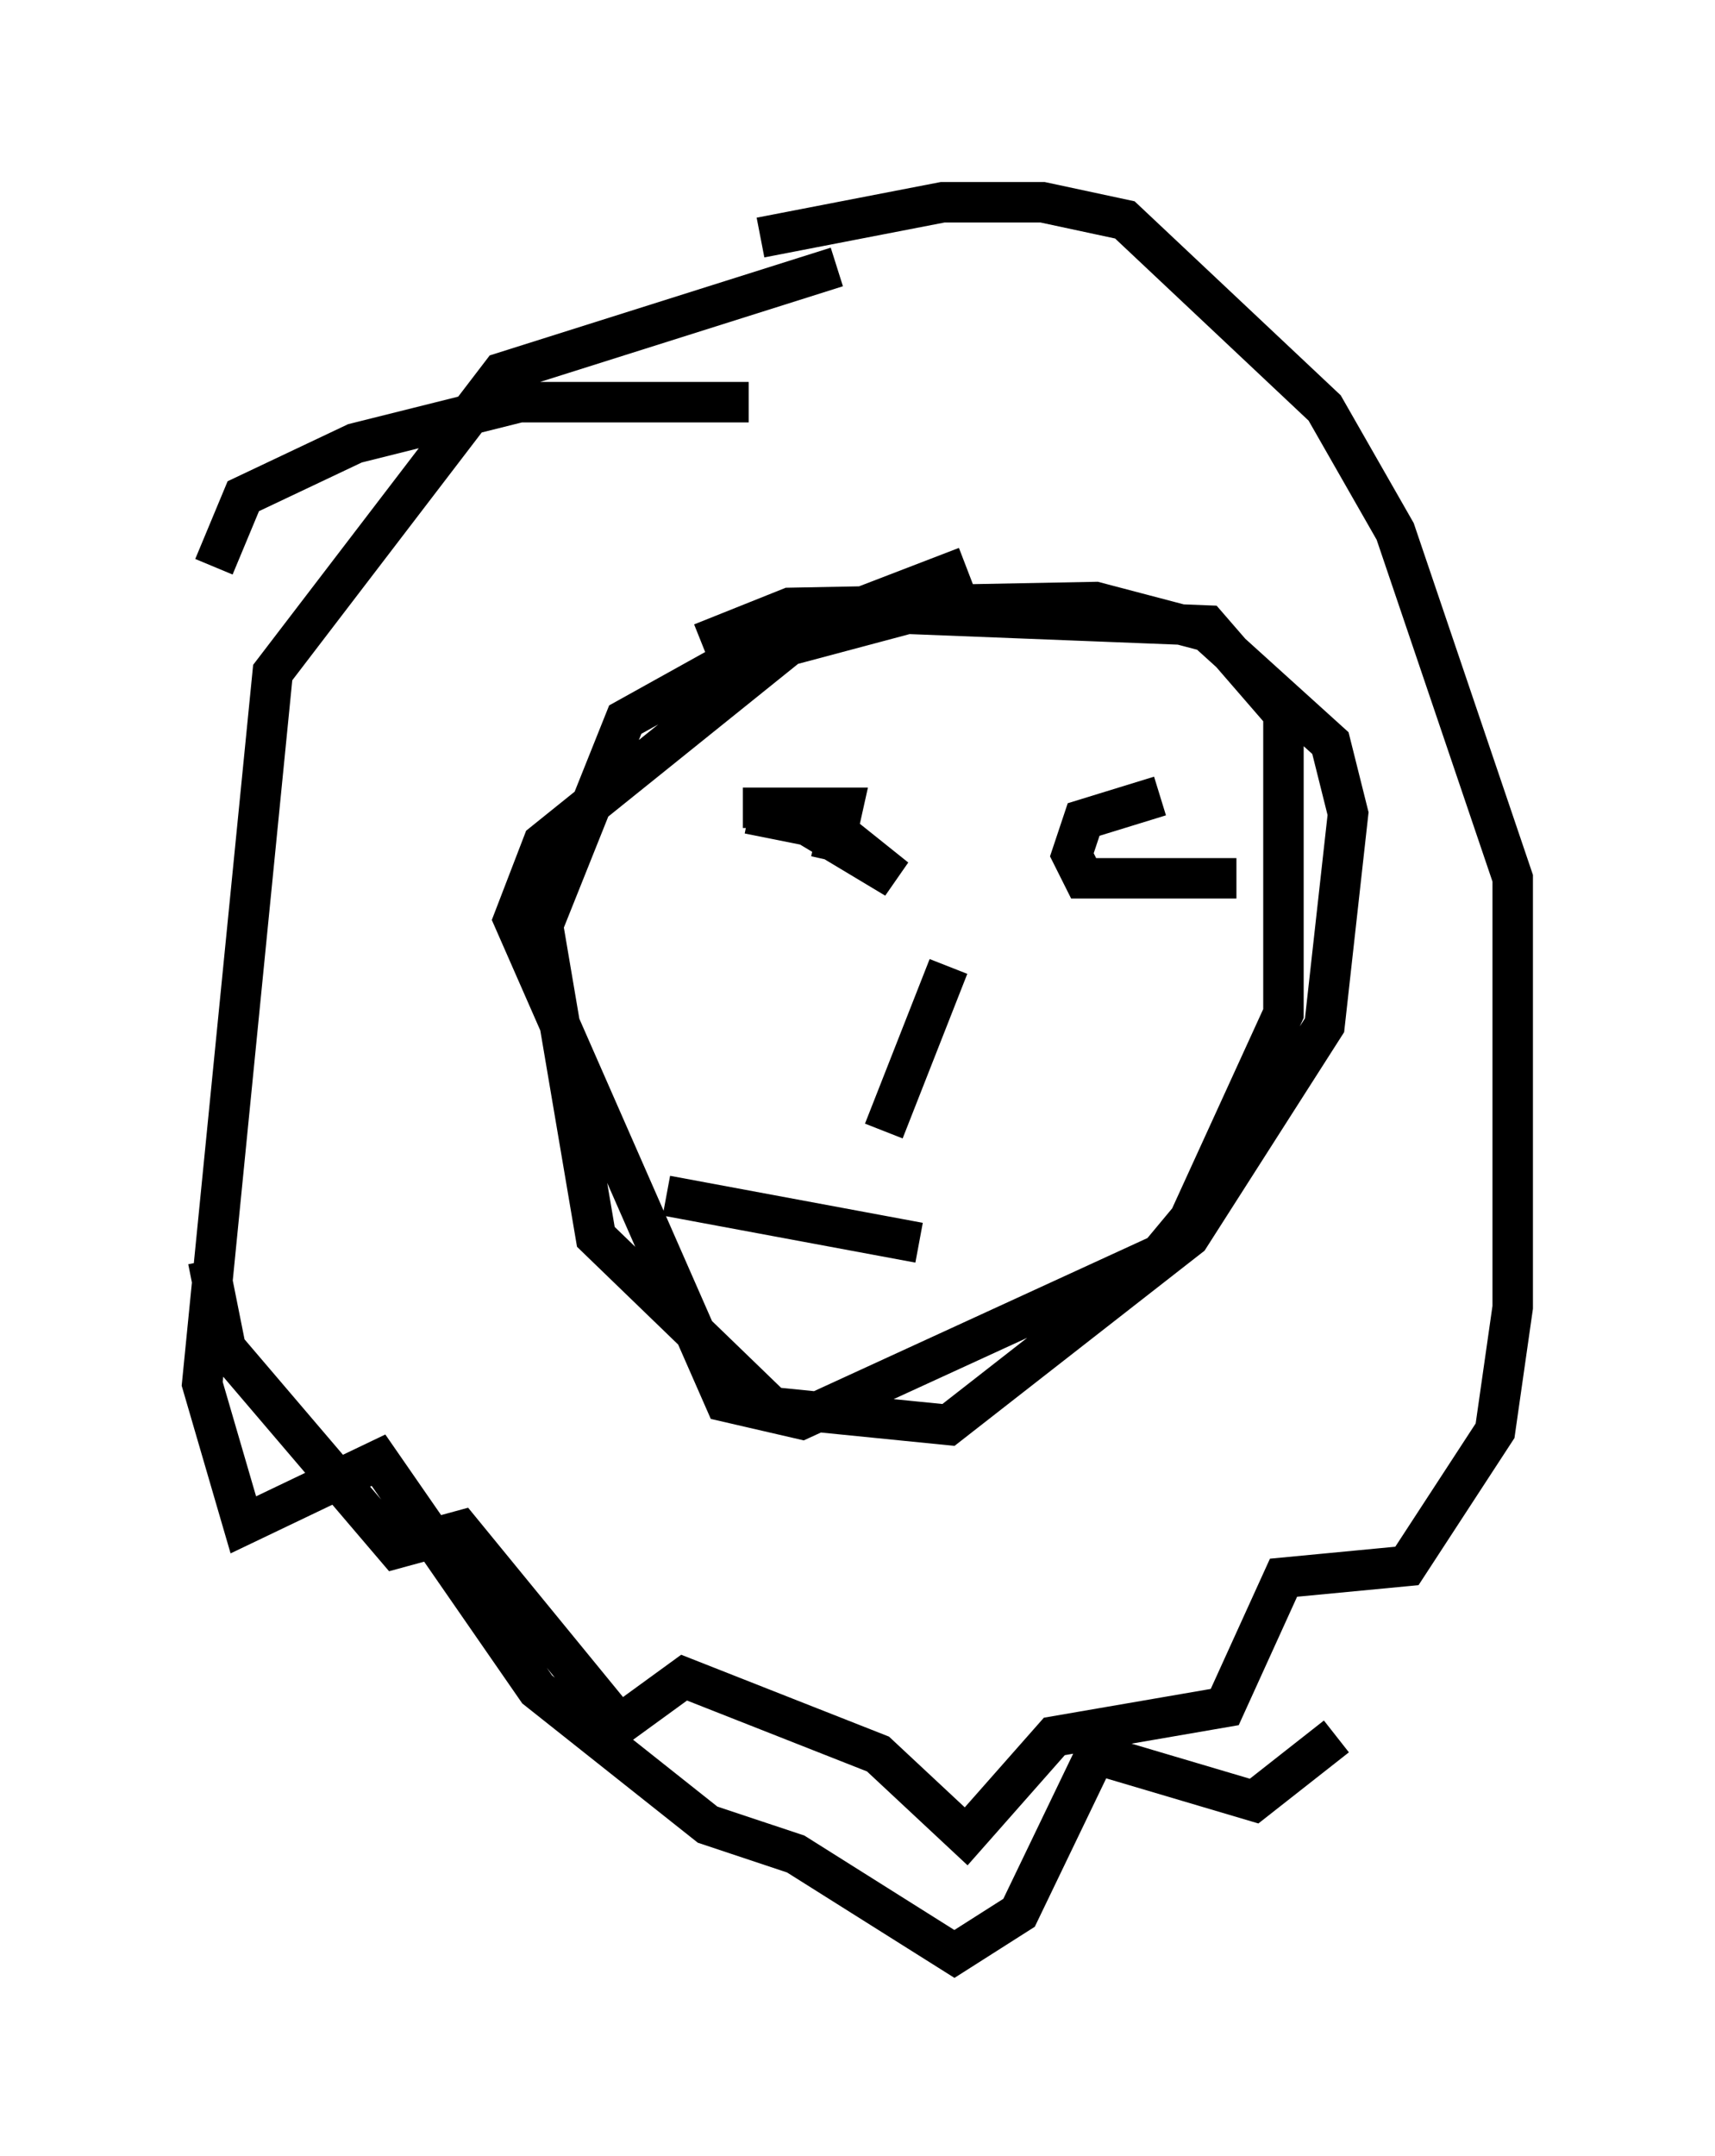 <?xml version="1.0" encoding="utf-8" ?>
<svg baseProfile="full" height="53.285" version="1.1" width="42.391" xmlns="http://www.w3.org/2000/svg" xmlns:ev="http://www.w3.org/2001/xml-events" xmlns:xlink="http://www.w3.org/1999/xlink"><defs /><rect fill="white" height="53.285" width="42.391" x="0" y="0" /><path d="M28.24, 12.989 m-4.358, 1.017 l-3.777, 1.453 -6.682, 5.374 l-0.726, 1.888 5.229, 11.911 l1.888, 0.436 8.86, -4.067 l0.726, -0.872 2.324, -5.084 l0.0, -7.408 -1.888, -2.179 l-7.408, -0.291 -4.358, 1.162 l-2.615, 1.453 -2.034, 5.084 l1.307, 7.698 4.358, 4.212 l4.358, 0.436 5.955, -4.648 l3.341, -5.229 0.581, -5.229 l-0.436, -1.743 -3.05, -2.76 l-2.76, -0.726 -7.553, 0.145 l-2.179, 0.872 m3.196, 5.374 l0.291, -1.307 -2.469, 0.0 l0.872, 0.0 2.905, 1.743 l-1.453, -1.162 -2.179, -0.436 m12.056, 1.598 l-3.777, 0.0 -0.291, -0.581 l0.291, -0.872 1.888, -0.581 m-5.229, 4.212 l-1.598, 4.067 m-5.374, 1.598 l6.246, 1.162 m-4.212, -20.771 l-5.665, 0.0 -4.067, 1.017 l-2.76, 1.307 -0.726, 1.743 m15.397, -7.408 l-8.279, 2.615 -5.665, 7.408 l-1.743, 17.575 1.017, 3.486 l3.341, -1.598 3.922, 5.665 l4.212, 3.341 2.179, 0.726 l3.922, 2.469 1.598, -1.017 l1.888, -3.922 3.922, 1.162 l2.034, -1.598 m-14.235, -37.039 l4.503, -0.872 2.469, 0.0 l2.034, 0.436 4.939, 4.648 l1.743, 3.05 2.905, 8.57 l0.0, 10.603 -0.436, 3.05 l-2.179, 3.341 -3.05, 0.291 l-1.453, 3.196 -4.212, 0.726 l-2.179, 2.469 -2.179, -2.034 l-4.793, -1.888 -1.598, 1.162 l-3.922, -4.793 -1.598, 0.436 l-4.212, -4.939 -0.436, -2.179 " fill="none" stroke="black" stroke-width="1" /></svg>